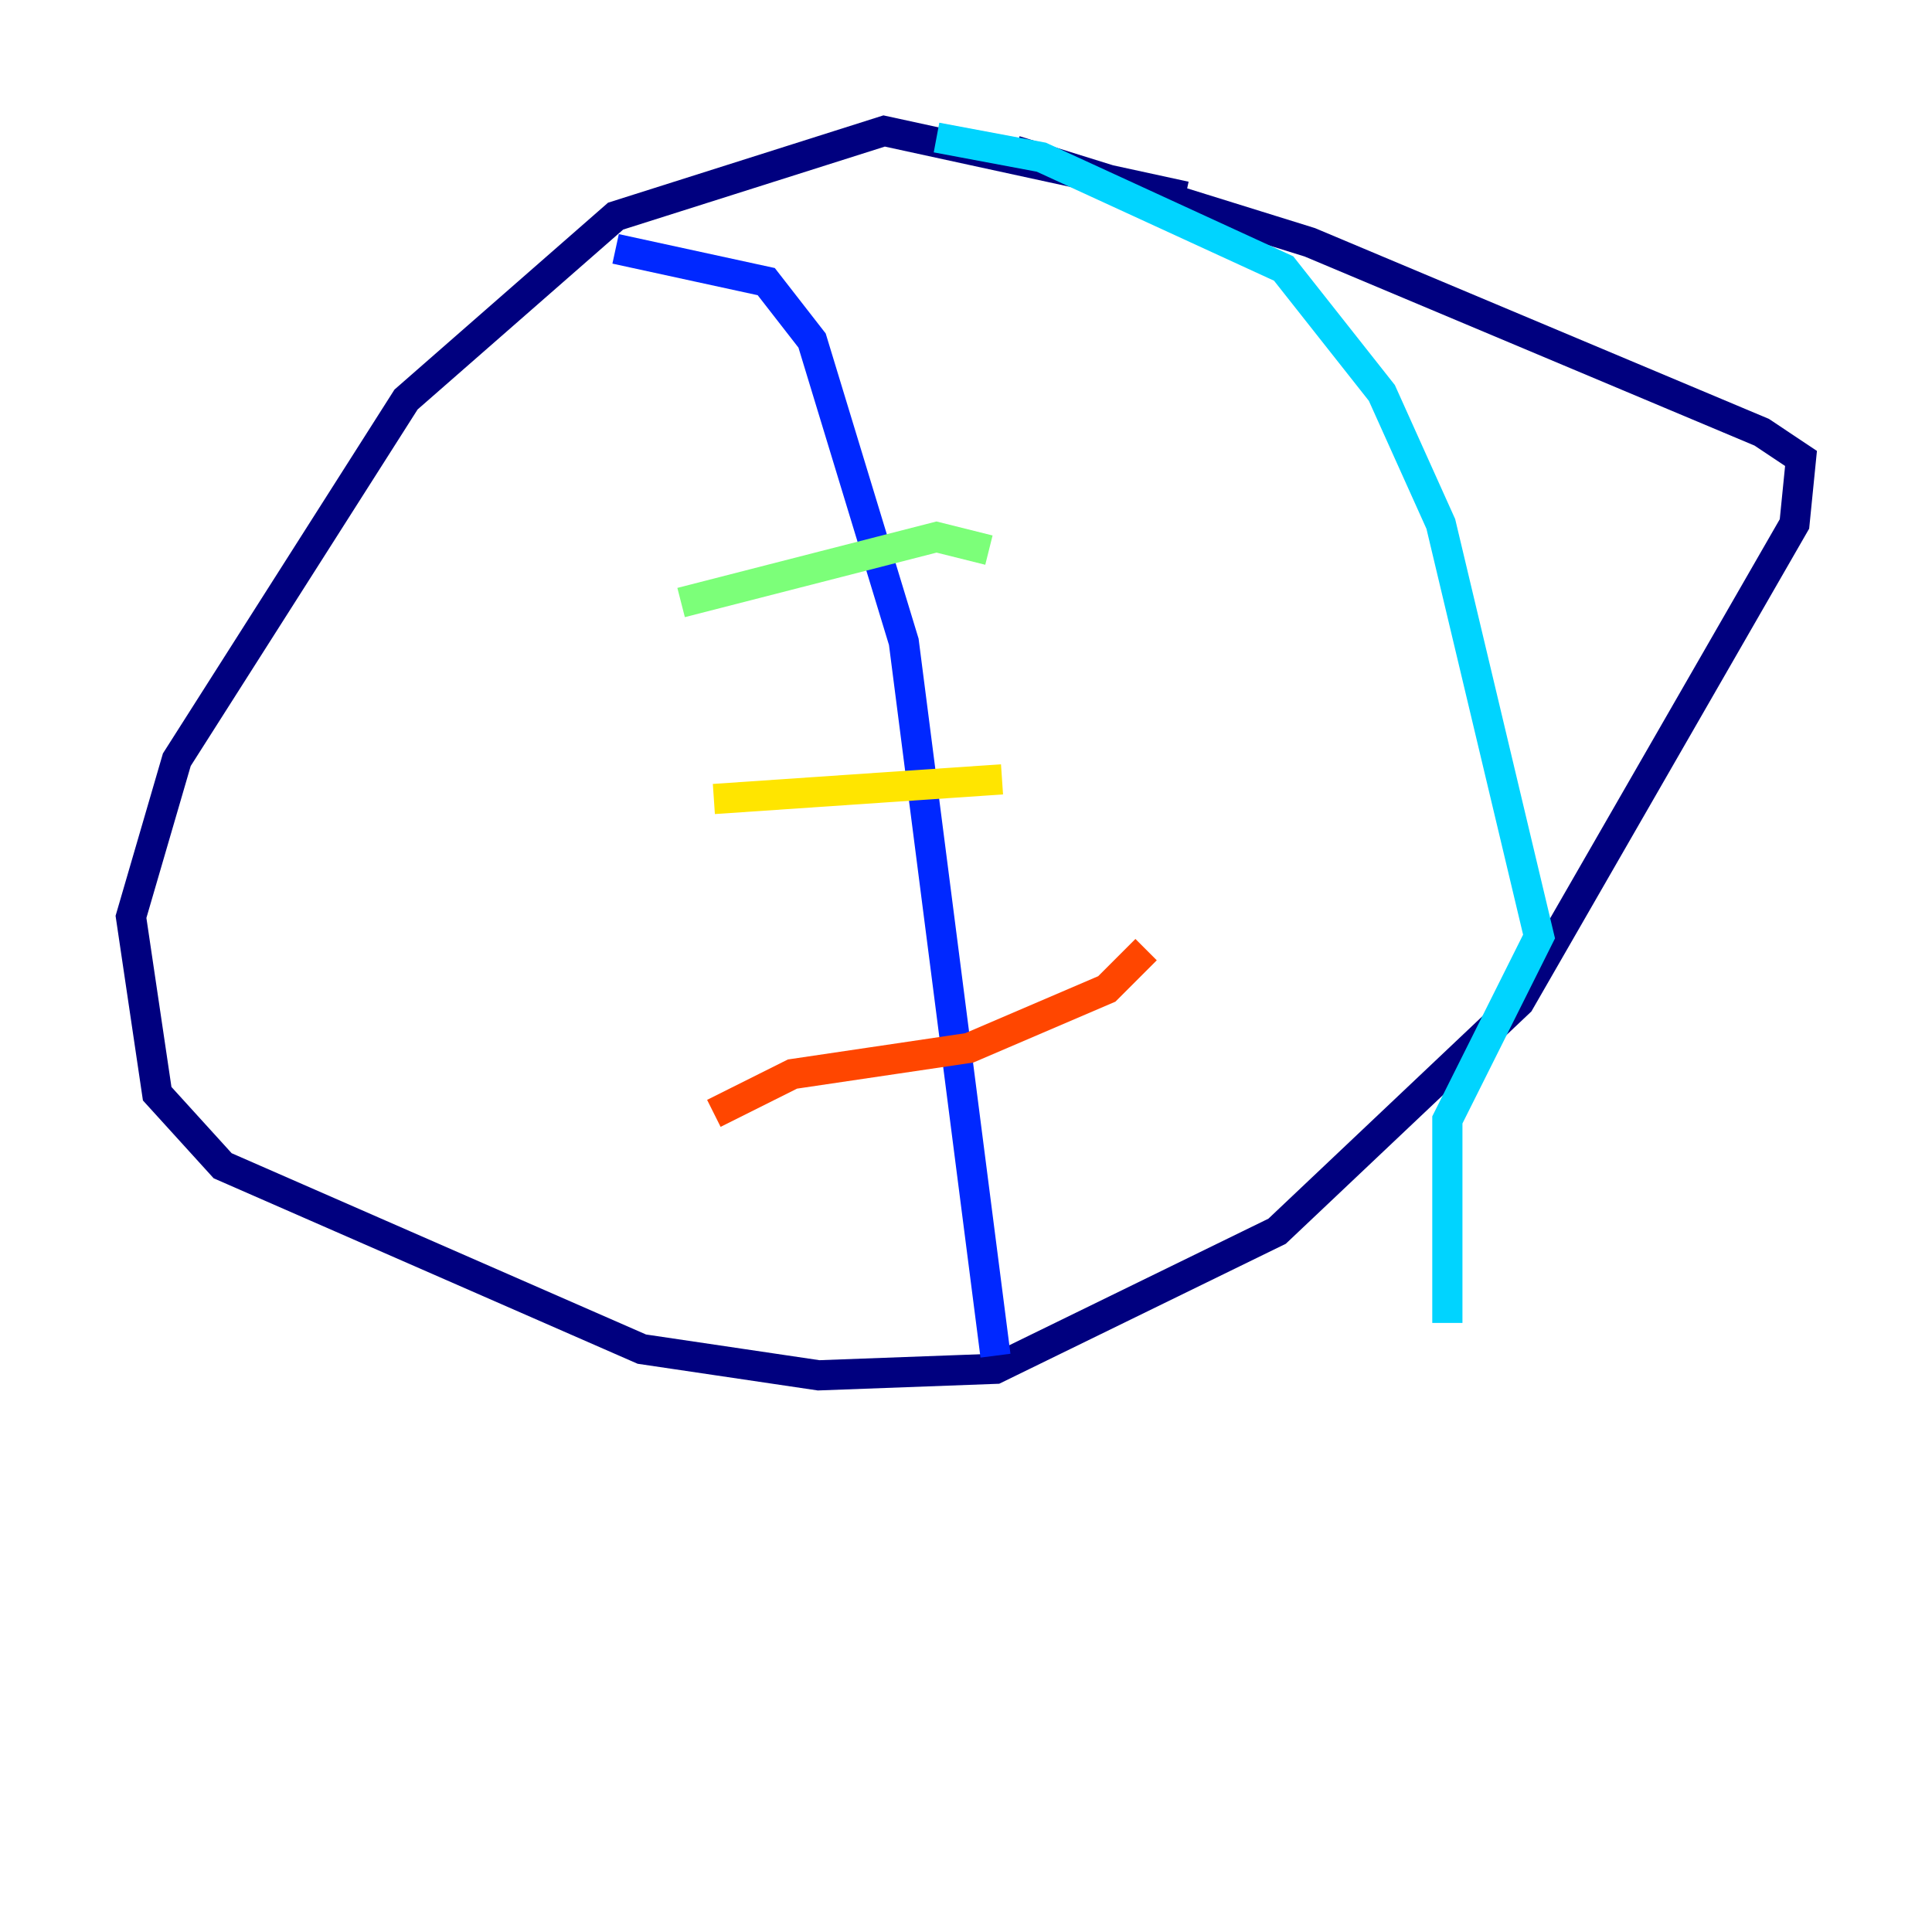 <?xml version="1.0" encoding="utf-8" ?>
<svg baseProfile="tiny" height="128" version="1.2" viewBox="0,0,128,128" width="128" xmlns="http://www.w3.org/2000/svg" xmlns:ev="http://www.w3.org/2001/xml-events" xmlns:xlink="http://www.w3.org/1999/xlink"><defs /><polyline fill="none" points="78.536,13.017 58.576,8.678 40.786,14.319 26.902,26.468 11.715,50.332 8.678,60.746 10.414,72.461 14.752,77.234 42.522,89.383 54.237,91.119 65.953,90.685 84.61,81.573 100.664,66.386 118.888,34.712 119.322,30.373 116.719,28.637 86.78,16.054 67.254,9.98" stroke="#00007f" stroke-width="2" /><polyline fill="none" points="40.786,16.488 50.766,18.658 53.803,22.563 59.878,42.522 65.953,89.817" stroke="#0028ff" stroke-width="2" /><polyline fill="none" points="62.047,9.112 68.99,10.414 85.044,17.79 91.552,26.034 95.458,34.712 101.966,62.047 95.891,74.197 95.891,87.647" stroke="#00d4ff" stroke-width="2" /><polyline fill="none" points="45.125,39.919 62.047,35.58 65.519,36.447" stroke="#7cff79" stroke-width="2" /><polyline fill="none" points="47.295,52.936 66.386,51.634" stroke="#ffe500" stroke-width="2" /><polyline fill="none" points="47.295,73.763 52.502,71.159 64.217,69.424 73.329,65.519 75.932,62.915" stroke="#ff4600" stroke-width="2" /><polyline fill="none" points="82.007,42.522 82.007,42.522" stroke="#7f0000" stroke-width="2" /></svg>